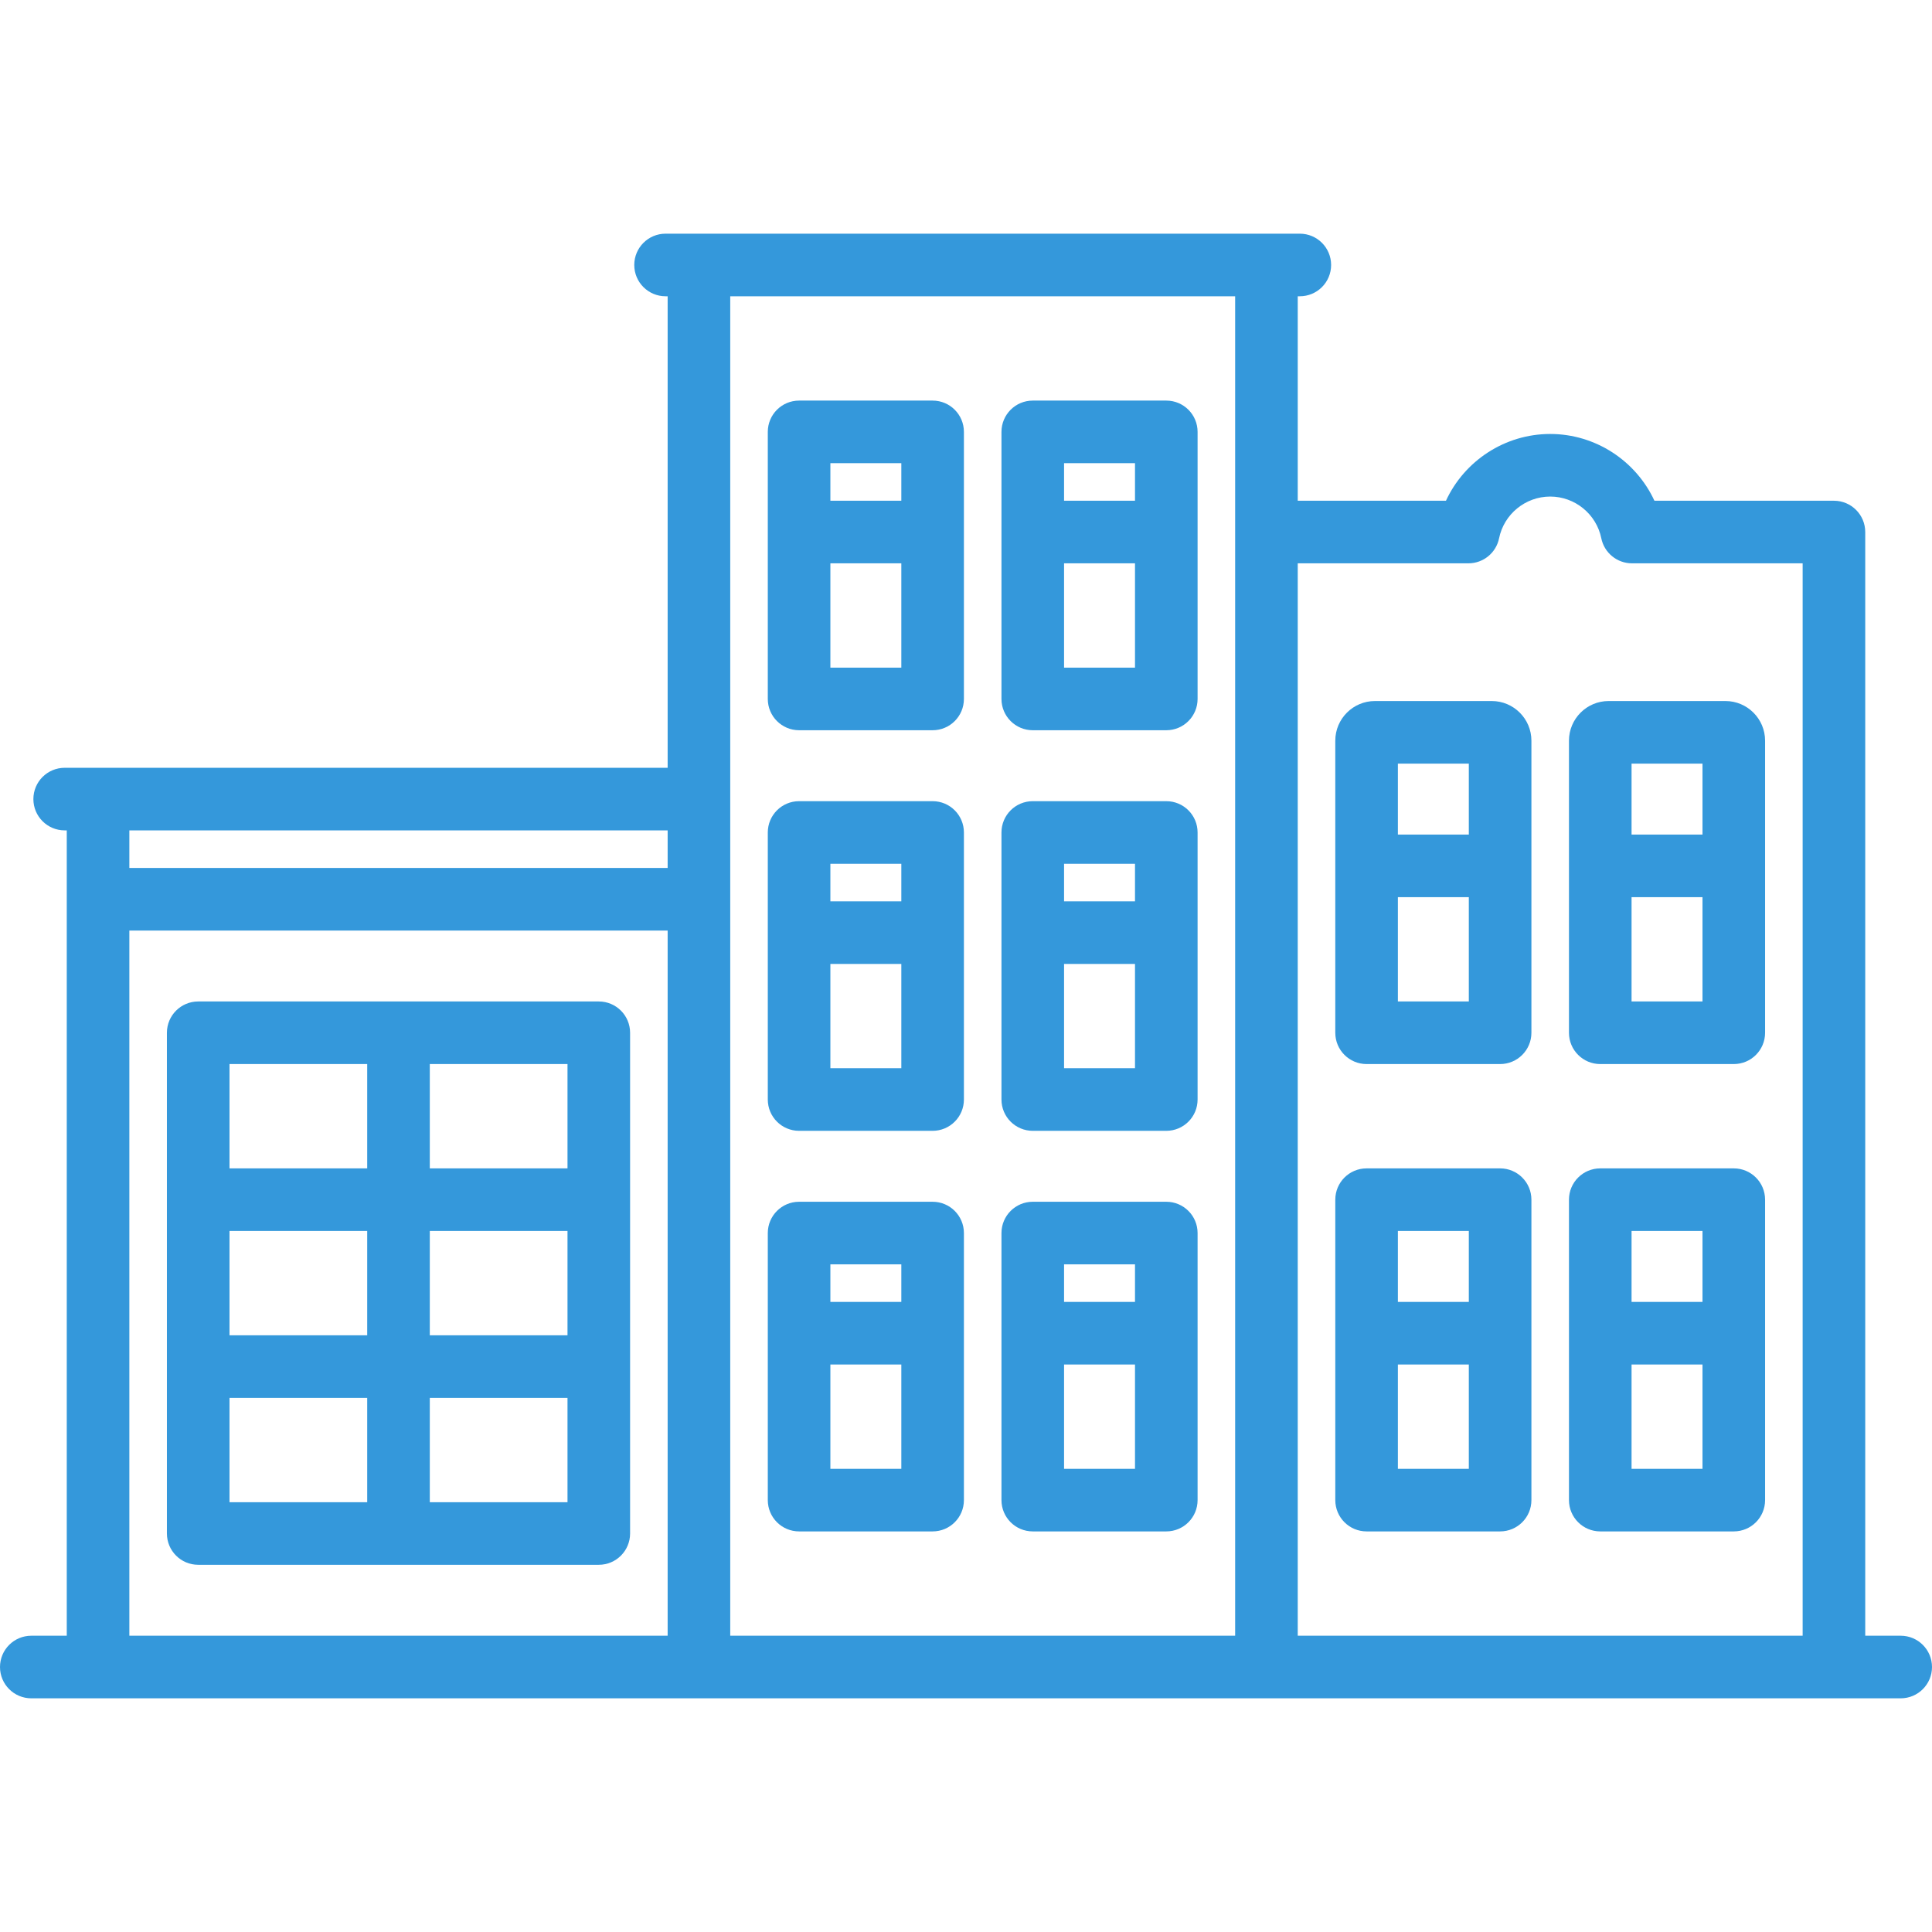 <?xml version='1.0' encoding='iso-8859-1'?>
<svg version="1.1" xmlns="http://www.w3.org/2000/svg" viewBox="0 0 463 463" xmlns:xlink="http://www.w3.org/1999/xlink" enable-background="new 0 0 463 463" fill="#3498DB">
  <g>
    <path d="M455.5,392H447V127.5c0-4.142-3.358-7.5-7.5-7.5h-43.021c-4.413-9.549-14.106-16-24.979-16s-20.567,6.451-24.979,16H311V71   h0.5c4.142,0,7.5-3.358,7.5-7.5s-3.358-7.5-7.5-7.5h-152c-4.142,0-7.5,3.358-7.5,7.5s3.358,7.5,7.5,7.5h0.5v113H15.5   c-4.142,0-7.5,3.358-7.5,7.5s3.358,7.5,7.5,7.5H16v193H7.5c-4.142,0-7.5,3.358-7.5,7.5s3.358,7.5,7.5,7.5h160h136h152   c4.142,0,7.5-3.358,7.5-7.5S459.642,392,455.5,392z M351.903,135c3.567,0,6.64-2.512,7.35-6.008   c1.175-5.79,6.326-9.992,12.247-9.992s11.071,4.202,12.247,9.992c0.71,3.496,3.783,6.008,7.35,6.008H432v257H311V135H351.903z    M160,199v9H31v-9H160z M31,223h129v169H31V223z M175,392V71h121v321H175z"/>
    <path d="m327.5,367h32c4.142,0 7.5-3.358 7.5-7.5v-72c0-4.142-3.358-7.5-7.5-7.5h-32c-4.142,0-7.5,3.358-7.5,7.5v72c0,4.142 3.358,7.5 7.5,7.5zm7.5-15v-25h17v25h-17zm17-57v17h-17v-17h17z"/>
    <path d="m383.5,367h32c4.142,0 7.5-3.358 7.5-7.5v-72c0-4.142-3.358-7.5-7.5-7.5h-32c-4.142,0-7.5,3.358-7.5,7.5v72c0,4.142 3.358,7.5 7.5,7.5zm7.5-15v-25h17v25h-17zm17-57v17h-17v-17h17z"/>
    <path d="m327.5,255h32c4.142,0 7.5-3.358 7.5-7.5v-70c0-5.238-4.262-9.5-9.5-9.5h-28c-5.238,0-9.5,4.262-9.5,9.5v70c0,4.142 3.358,7.5 7.5,7.5zm7.5-15v-25h17v25h-17zm17-57v17h-17v-17h17z"/>
    <path d="m383.5,255h32c4.142,0 7.5-3.358 7.5-7.5v-70c0-5.238-4.262-9.5-9.5-9.5h-28c-5.238,0-9.5,4.262-9.5,9.5v70c0,4.142 3.358,7.5 7.5,7.5zm7.5-15v-25h17v25h-17zm17-57v17h-17v-17h17z"/>
    <path d="m223.5,288h-32c-4.142,0-7.5,3.358-7.5,7.5v64c0,4.142 3.358,7.5 7.5,7.5h32c4.142,0 7.5-3.358 7.5-7.5v-64c0-4.142-3.358-7.5-7.5-7.5zm-7.5,15v9h-17v-9h17zm-17,49v-25h17v25h-17z"/>
    <path d="m279.5,288h-32c-4.142,0-7.5,3.358-7.5,7.5v64c0,4.142 3.358,7.5 7.5,7.5h32c4.142,0 7.5-3.358 7.5-7.5v-64c0-4.142-3.358-7.5-7.5-7.5zm-7.5,15v9h-17v-9h17zm-17,49v-25h17v25h-17z"/>
    <path d="m223.5,192h-32c-4.142,0-7.5,3.358-7.5,7.5v64c0,4.142 3.358,7.5 7.5,7.5h32c4.142,0 7.5-3.358 7.5-7.5v-64c0-4.142-3.358-7.5-7.5-7.5zm-7.5,15v9h-17v-9h17zm-17,49v-25h17v25h-17z"/>
    <path d="m279.5,192h-32c-4.142,0-7.5,3.358-7.5,7.5v64c0,4.142 3.358,7.5 7.5,7.5h32c4.142,0 7.5-3.358 7.5-7.5v-64c0-4.142-3.358-7.5-7.5-7.5zm-7.5,15v9h-17v-9h17zm-17,49v-25h17v25h-17z"/>
    <path d="m223.5,96h-32c-4.142,0-7.5,3.358-7.5,7.5v64c0,4.142 3.358,7.5 7.5,7.5h32c4.142,0 7.5-3.358 7.5-7.5v-64c0-4.142-3.358-7.5-7.5-7.5zm-7.5,15v9h-17v-9h17zm-17,49v-25h17v25h-17z"/>
    <path d="m279.5,96h-32c-4.142,0-7.5,3.358-7.5,7.5v64c0,4.142 3.358,7.5 7.5,7.5h32c4.142,0 7.5-3.358 7.5-7.5v-64c0-4.142-3.358-7.5-7.5-7.5zm-7.5,15v9h-17v-9h17zm-17,49v-25h17v25h-17z"/>
    <path d="m143.5,240h-96c-4.142,0-7.5,3.358-7.5,7.5v120c0,4.142 3.358,7.5 7.5,7.5h96c4.142,0 7.5-3.358 7.5-7.5v-120c0-4.142-3.358-7.5-7.5-7.5zm-88.5,55h33v25h-33v-25zm48,0h33v25h-33v-25zm33-15h-33v-25h33v25zm-48-25v25h-33v-25h33zm-33,80h33v25h-33v-25zm48,25v-25h33v25h-33z"/>
  </g>
</svg>
